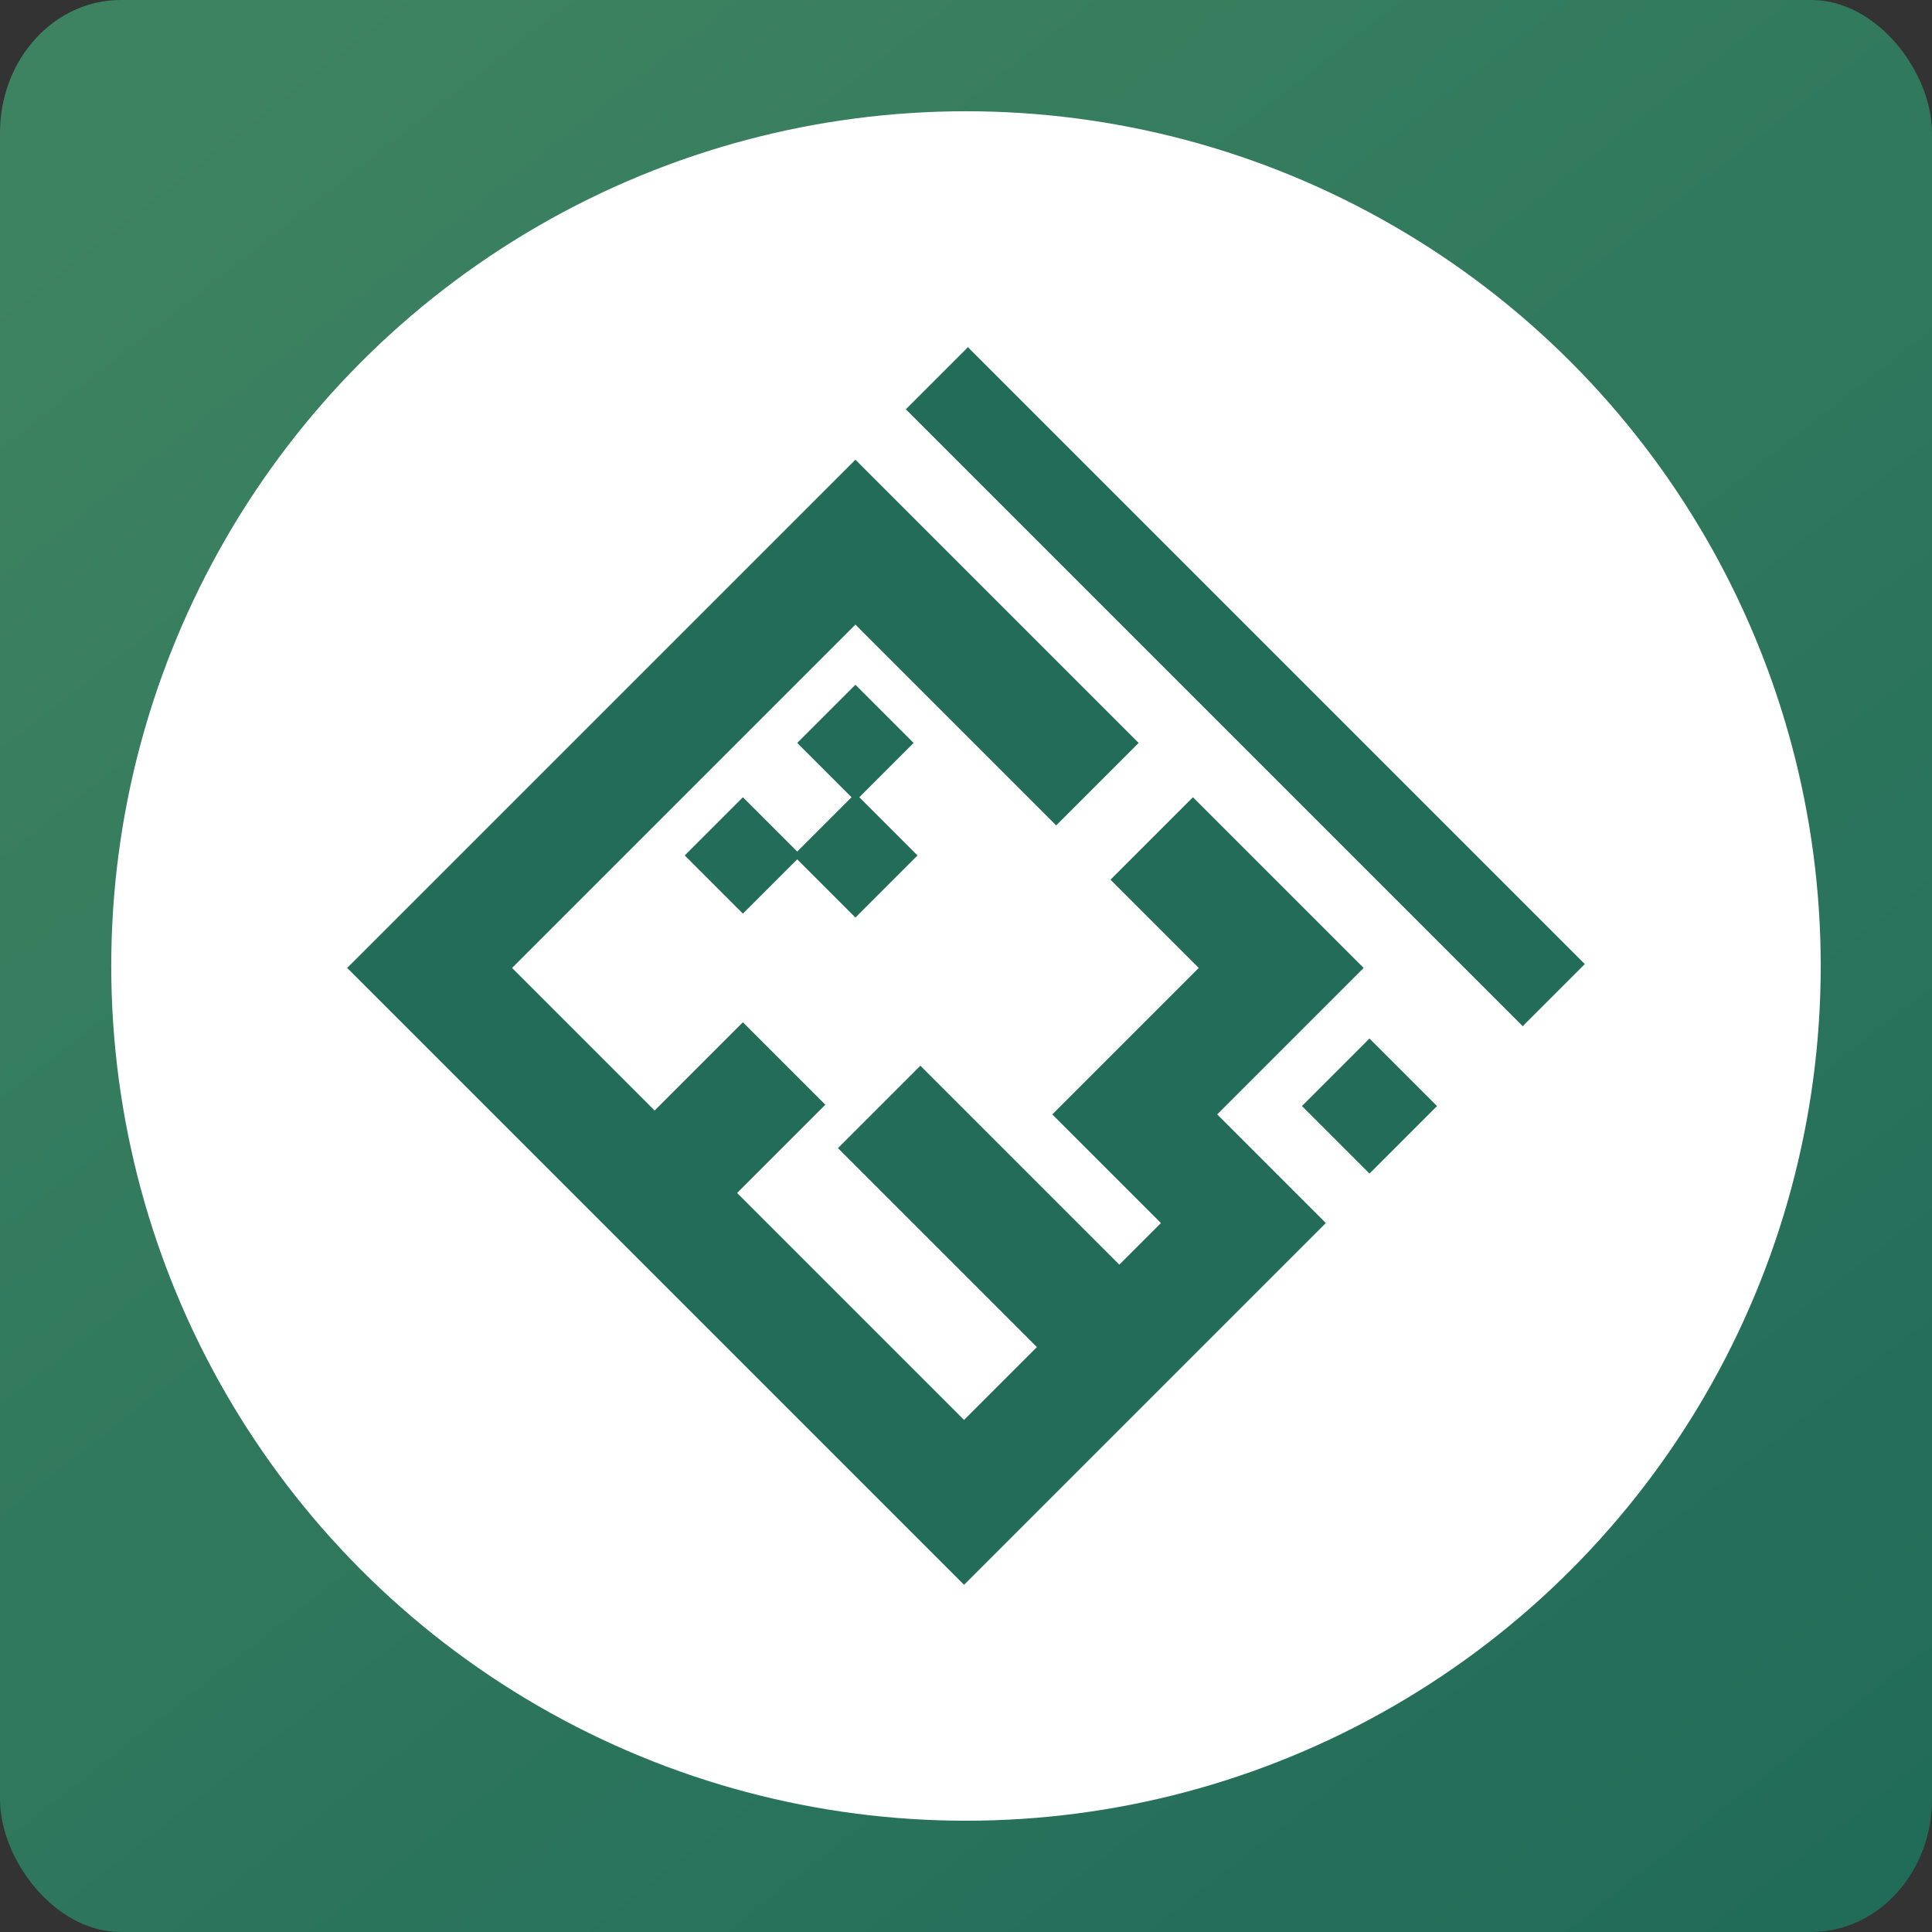 <?xml version="1.0" encoding="UTF-8"?>
<!DOCTYPE svg PUBLIC "-//W3C//DTD SVG 1.1//EN" "http://www.w3.org/Graphics/SVG/1.1/DTD/svg11.dtd">
<!-- Creator: CorelDRAW 2019 (64-Bit) -->
<svg xmlns="http://www.w3.org/2000/svg" xml:space="preserve" width="44.442mm" height="44.442mm" version="1.1" style="shape-rendering:geometricPrecision; text-rendering:geometricPrecision; image-rendering:optimizeQuality; fill-rule:evenodd; clip-rule:evenodd"
viewBox="0 0 1040.55 1040.55"
 xmlns:xlink="http://www.w3.org/1999/xlink">
 <rect x="0" y="0" width="1040.55" height="1040.55" fill="#333333" stroke="none"/>
 <defs>
  <style type="text/css">
   <![CDATA[
    .fil2 {fill:#226C59}
    .fil1 {fill:white}
    .fil0 {fill:url(#id0)}
   ]]>
  </style>
  <linearGradient id="id0" gradientUnits="userSpaceOnUse" x1="170.2" y1="3.98" x2="1087.6" y2="1173.77">
   <stop offset="0" style="stop-opacity:1; stop-color:#3D8361"/>
   <stop offset="1" style="stop-opacity:1; stop-color:#1D6858"/>
  </linearGradient>
 </defs>
 <g id="Layer_x0020_1">
  <rect class="fil0" width="1040.55" height="1040.55" rx="65.04" ry="71.47"/>
  <circle class="fil1" cx="520.27" cy="520.27" r="460.35"/>
  <path class="fil2" d="M519.23 853.55l44.4 -44.4 139.48 -139.48 10.96 -10.96 -58.51 -58.51 78.88 -78.88 -44.4 -44.4 -47.54 -47.54 -31.34 31.34 -13.06 13.06 47.54 47.54 -78.88 78.88 10.97 10.97 33.43 33.43 14.11 14.11 -22.41 22.41 -107.15 -107.15 -44.4 44.4 107.15 107.15 -39.24 39.24 -122.24 -122.24 47.54 -47.54 -44.4 -44.4 -47.54 47.54 -76.79 -76.79 184.93 -184.93 108.14 108.14 44.4 -44.4 -108.14 -108.14 -44.4 -44.4 -229.33 229.32 -44.4 44.4 287.83 287.83 44.4 44.4zm218.35 -221.48l36.37 -36.37 -36.37 -36.37 -36.37 36.37 36.37 36.37zm-337.45 -140l29.25 -29.25 31.34 31.34 33.43 -33.43 -31.34 -31.34 29.25 -29.25 -31.34 -31.34 -31.34 31.34 29.25 29.25 -29.25 29.25 -29.25 -29.25 -31.34 31.34 31.34 31.34zm419.99 60.59l33.43 -33.43 -332.23 -332.23 -33.43 33.43 332.23 332.23z"/>
 </g>
</svg>
